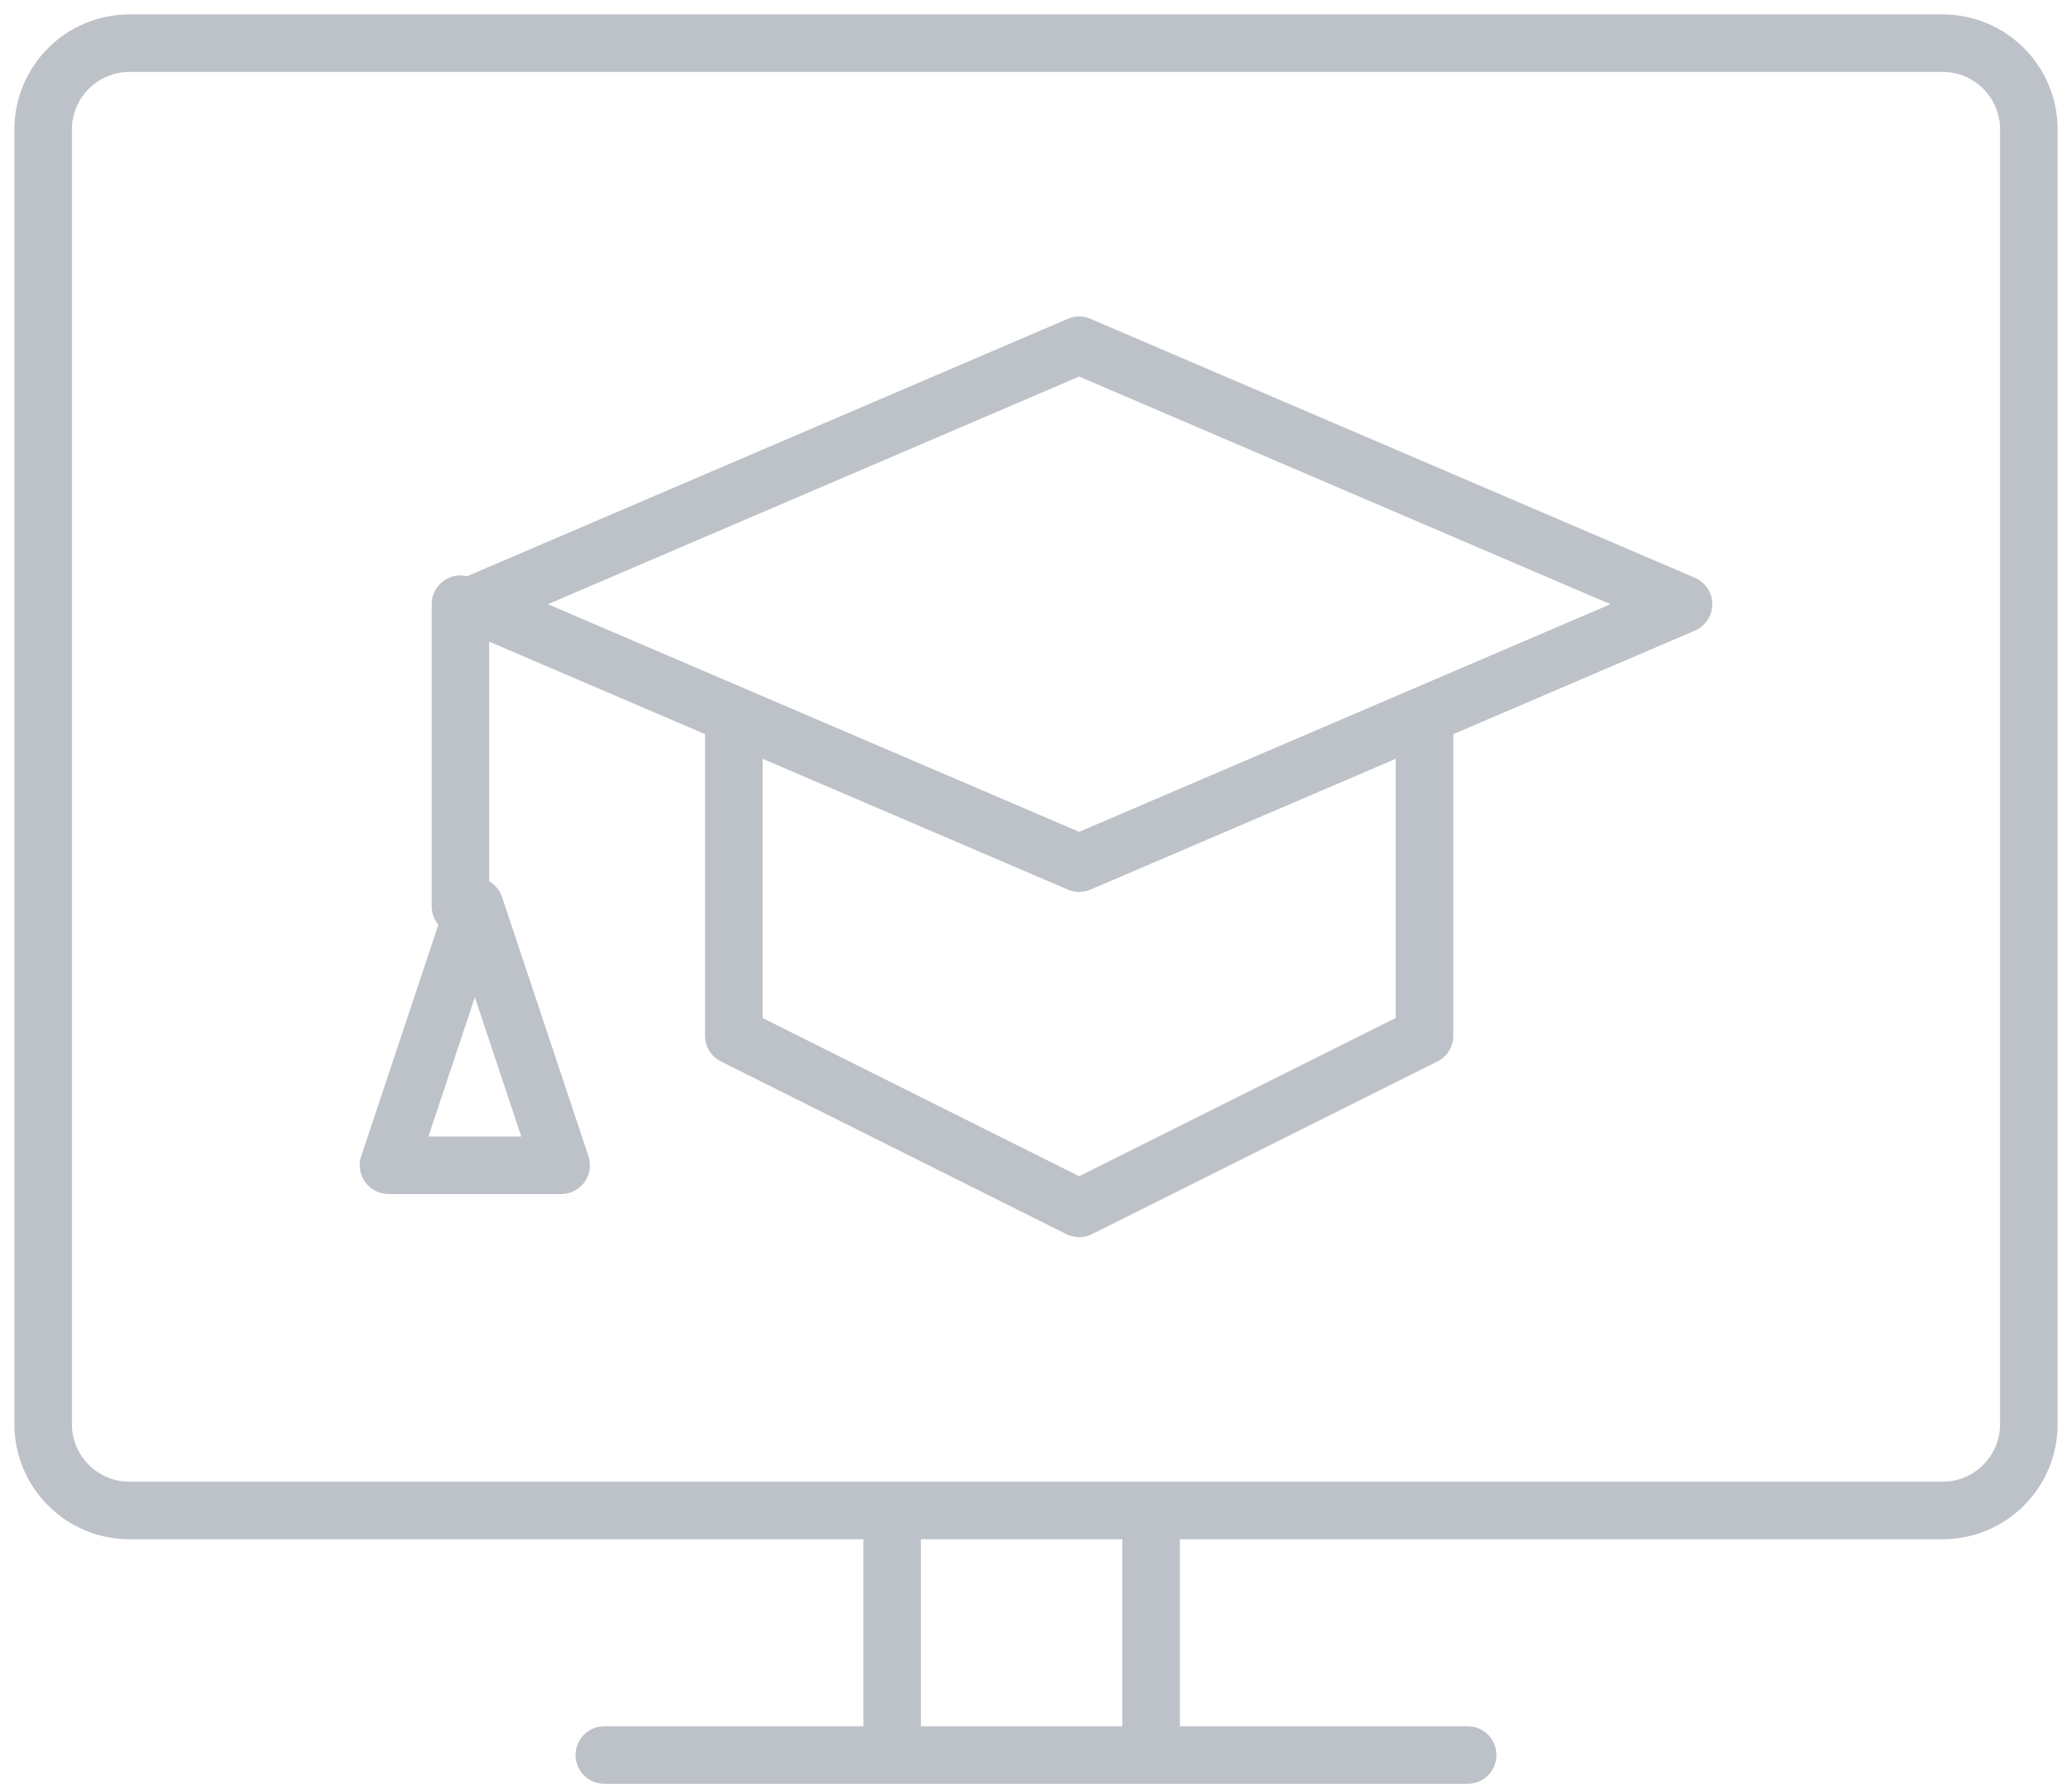 <?xml version="1.0" encoding="UTF-8"?>
<svg width="72px" height="62px" viewBox="0 0 72 62" version="1.1" xmlns="http://www.w3.org/2000/svg" xmlns:xlink="http://www.w3.org/1999/xlink">
    <!-- Generator: Sketch 40.1 (33804) - http://www.bohemiancoding.com/sketch -->
    <title>Tutorials</title>
    <desc>Created with Sketch.</desc>
    <defs></defs>
    <g id="Doc-Center-V1" stroke="none" stroke-width="1" fill="none" fill-rule="evenodd" stroke-linejoin="round">
        <g id="V1-/1-Home" transform="translate(-230, -902)" stroke="#BDC2C8" stroke-width="2">
            <g id="Tutorials" transform="translate(135, 901)">
                <g transform="translate(96, 2)">
                    <path d="M69.5,48.5 C69.5,50.159 68.159,51.5 66.5,51.5 L3.5,51.5 C1.847,51.5 0.5,50.159 0.5,48.5 L0.5,3.5 C0.5,1.841 1.847,0.5 3.5,0.5 L66.5,0.5 C68.159,0.5 69.5,1.841 69.5,3.5 L69.5,48.5 L69.5,48.5 Z" id="Stroke-8277"></path>
                    <path d="M20,60 L50,60" id="Stroke-8278" stroke-linecap="round"></path>
                    <path d="M30,51.5 L30,60.5" id="Stroke-8279"></path>
                    <path d="M39,51.5 L39,60.5" id="Stroke-8280"></path>
                    <polygon id="Stroke-8281" stroke-linecap="round" points="36.5 29 57.5 20 36.5 11 15.5 20"></polygon>
                    <polyline id="Stroke-8282" stroke-linecap="round" points="24.5 24.5 24.5 35 36.5 41 48.5 35 48.5 24.5"></polyline>
                    <path d="M15,20 L15,30.5" id="Stroke-8283" stroke-linecap="round"></path>
                    <polyline id="Stroke-8284" stroke-linecap="round" points="15.5 30.5 12.5 39.5 18.5 39.5 15.5 30.5"></polyline>
                </g>
            </g>
        </g>
    </g>
</svg>